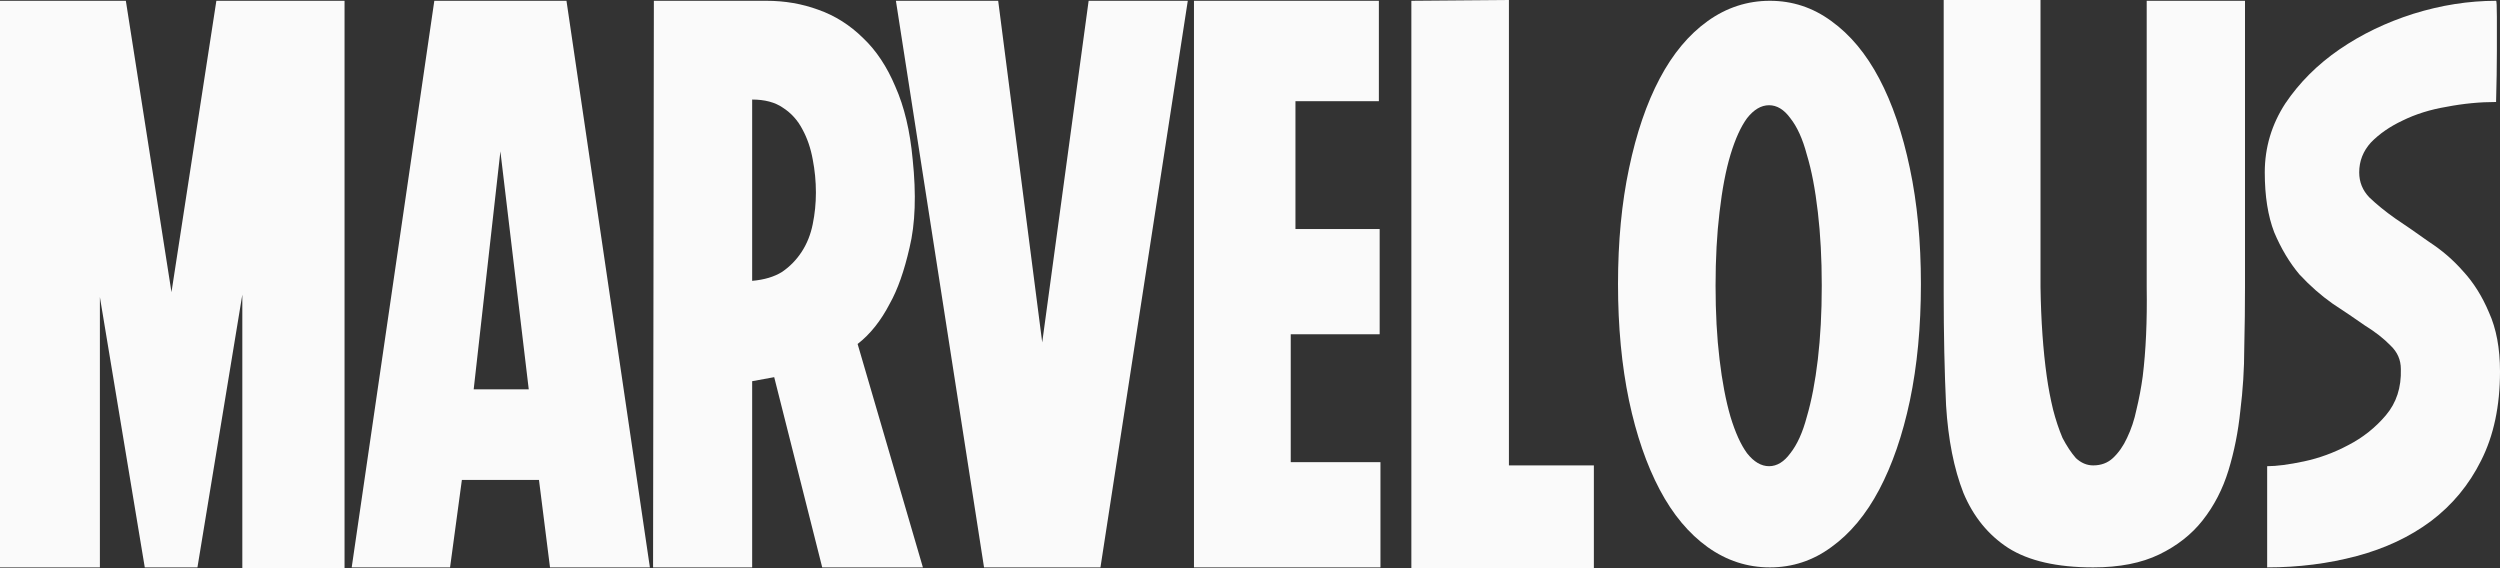 <svg width="44" height="10" viewBox="0 0 44 10" fill="none" xmlns="http://www.w3.org/2000/svg">
<rect x="0" y="0" width="44" height="10" fill="#333333" stroke="none"/>
<path d="M0 9.986V0.014H2.215L3.018 5.142L3.808 0.014H6.064V10H4.265V5.185L3.475 9.986H2.548L1.758 5.228V9.986H0Z" fill="#FAFAFA"/>
<path d="M9.97 0.014L11.438 9.986H9.68L9.486 8.447H8.129L7.921 9.986H6.19L7.644 0.014H9.97ZM9.306 6.852L8.807 2.664L8.337 6.852H9.306Z" fill="#FAFAFA"/>
<path d="M13.488 0.014C13.811 0.014 14.115 0.066 14.401 0.171C14.697 0.275 14.96 0.442 15.191 0.67C15.421 0.888 15.611 1.173 15.758 1.524C15.915 1.876 16.017 2.303 16.063 2.806C16.128 3.424 16.109 3.941 16.008 4.359C15.915 4.767 15.8 5.095 15.661 5.342C15.504 5.646 15.315 5.883 15.094 6.054L16.243 9.986H14.471L13.626 6.638L13.238 6.709V9.986H11.494L11.508 0.014H13.488ZM13.238 4.943C13.451 4.924 13.626 4.872 13.764 4.786C13.903 4.691 14.018 4.573 14.111 4.43C14.203 4.288 14.268 4.126 14.304 3.946C14.341 3.765 14.36 3.58 14.36 3.39C14.36 3.191 14.341 2.996 14.304 2.806C14.268 2.607 14.207 2.431 14.124 2.279C14.041 2.118 13.926 1.99 13.778 1.895C13.64 1.8 13.46 1.752 13.238 1.752V4.943Z" fill="#FAFAFA"/>
<path d="M17.568 0.014L18.343 6.026L19.16 0.014H20.905L19.368 9.986H17.319L15.768 0.014H17.568Z" fill="#FAFAFA"/>
<path d="M21.014 9.986V0.014H24.268V1.781H22.8V4.031H24.282V5.883H22.717V8.134H24.296V9.986H21.014Z" fill="#FAFAFA"/>
<path d="M26.557 0V8.191H28.052V10H24.84V0.014L26.557 0Z" fill="#FAFAFA"/>
<path d="M28.477 5C28.477 4.25 28.542 3.571 28.671 2.963C28.8 2.346 28.98 1.819 29.211 1.382C29.442 0.945 29.724 0.608 30.056 0.37C30.388 0.133 30.753 0.014 31.15 0.014C31.547 0.014 31.907 0.133 32.23 0.37C32.562 0.608 32.843 0.945 33.074 1.382C33.305 1.819 33.485 2.346 33.614 2.963C33.743 3.571 33.808 4.25 33.808 5C33.808 5.75 33.743 6.434 33.614 7.051C33.485 7.659 33.305 8.181 33.074 8.618C32.843 9.055 32.562 9.392 32.23 9.63C31.907 9.867 31.547 9.986 31.15 9.986C30.753 9.986 30.388 9.867 30.056 9.63C29.724 9.392 29.442 9.055 29.211 8.618C28.98 8.181 28.8 7.659 28.671 7.051C28.542 6.434 28.477 5.75 28.477 5ZM30.194 5.028C30.194 5.503 30.217 5.935 30.264 6.325C30.31 6.714 30.374 7.051 30.457 7.336C30.541 7.612 30.637 7.825 30.748 7.977C30.868 8.129 30.997 8.205 31.136 8.205C31.274 8.205 31.399 8.129 31.51 7.977C31.63 7.825 31.727 7.612 31.8 7.336C31.884 7.051 31.948 6.714 31.994 6.325C32.04 5.935 32.063 5.503 32.063 5.028C32.063 4.554 32.04 4.122 31.994 3.732C31.948 3.333 31.884 2.996 31.8 2.721C31.727 2.445 31.63 2.232 31.51 2.08C31.399 1.928 31.274 1.852 31.136 1.852C30.997 1.852 30.868 1.928 30.748 2.08C30.637 2.232 30.541 2.445 30.457 2.721C30.374 2.996 30.31 3.333 30.264 3.732C30.217 4.122 30.194 4.554 30.194 5.028Z" fill="#FAFAFA"/>
<path d="M39.512 5.057C39.512 5.389 39.508 5.745 39.499 6.125C39.499 6.496 39.475 6.866 39.429 7.236C39.392 7.597 39.323 7.944 39.222 8.276C39.12 8.609 38.968 8.903 38.765 9.16C38.571 9.406 38.317 9.606 38.003 9.758C37.689 9.91 37.302 9.986 36.84 9.986C36.203 9.986 35.705 9.872 35.345 9.644C34.994 9.416 34.731 9.093 34.556 8.675C34.389 8.248 34.288 7.735 34.251 7.137C34.223 6.538 34.209 5.874 34.209 5.142V0H35.913V5.057C35.922 5.646 35.959 6.168 36.023 6.624C36.051 6.823 36.088 7.018 36.134 7.208C36.18 7.388 36.236 7.555 36.3 7.707C36.374 7.849 36.453 7.968 36.536 8.063C36.628 8.148 36.729 8.191 36.84 8.191C36.979 8.191 37.094 8.148 37.186 8.063C37.288 7.968 37.371 7.849 37.436 7.707C37.509 7.555 37.565 7.388 37.602 7.208C37.648 7.018 37.685 6.823 37.712 6.624C37.768 6.168 37.791 5.646 37.782 5.057V0.014H39.512V5.057Z" fill="#FAFAFA"/>
<path d="M43.931 0.014C43.94 0.014 43.945 0.109 43.945 0.299C43.945 0.48 43.945 0.679 43.945 0.897C43.945 1.163 43.94 1.462 43.931 1.795C43.645 1.795 43.354 1.823 43.059 1.88C42.772 1.928 42.514 2.009 42.283 2.123C42.062 2.227 41.877 2.355 41.729 2.507C41.591 2.659 41.522 2.835 41.522 3.034C41.522 3.205 41.582 3.352 41.702 3.476C41.831 3.599 41.983 3.723 42.158 3.846C42.343 3.97 42.542 4.107 42.754 4.259C42.975 4.402 43.174 4.573 43.349 4.772C43.534 4.972 43.686 5.214 43.806 5.499C43.935 5.783 44 6.13 44 6.538C44 7.146 43.889 7.669 43.668 8.105C43.455 8.533 43.16 8.889 42.782 9.174C42.412 9.449 41.978 9.653 41.48 9.786C40.982 9.919 40.456 9.986 39.902 9.986V8.205C40.068 8.205 40.285 8.177 40.552 8.12C40.82 8.063 41.078 7.968 41.328 7.835C41.586 7.702 41.808 7.526 41.992 7.308C42.177 7.089 42.265 6.819 42.255 6.496C42.255 6.334 42.195 6.197 42.075 6.083C41.955 5.959 41.803 5.84 41.618 5.726C41.443 5.603 41.254 5.475 41.051 5.342C40.848 5.199 40.654 5.028 40.469 4.829C40.294 4.62 40.146 4.373 40.026 4.088C39.916 3.803 39.86 3.452 39.86 3.034C39.86 2.597 39.98 2.194 40.22 1.823C40.469 1.453 40.788 1.135 41.175 0.869C41.563 0.603 41.997 0.394 42.477 0.242C42.966 0.09 43.451 0.014 43.931 0.014Z" fill="#FAFAFA"/>
</svg>
